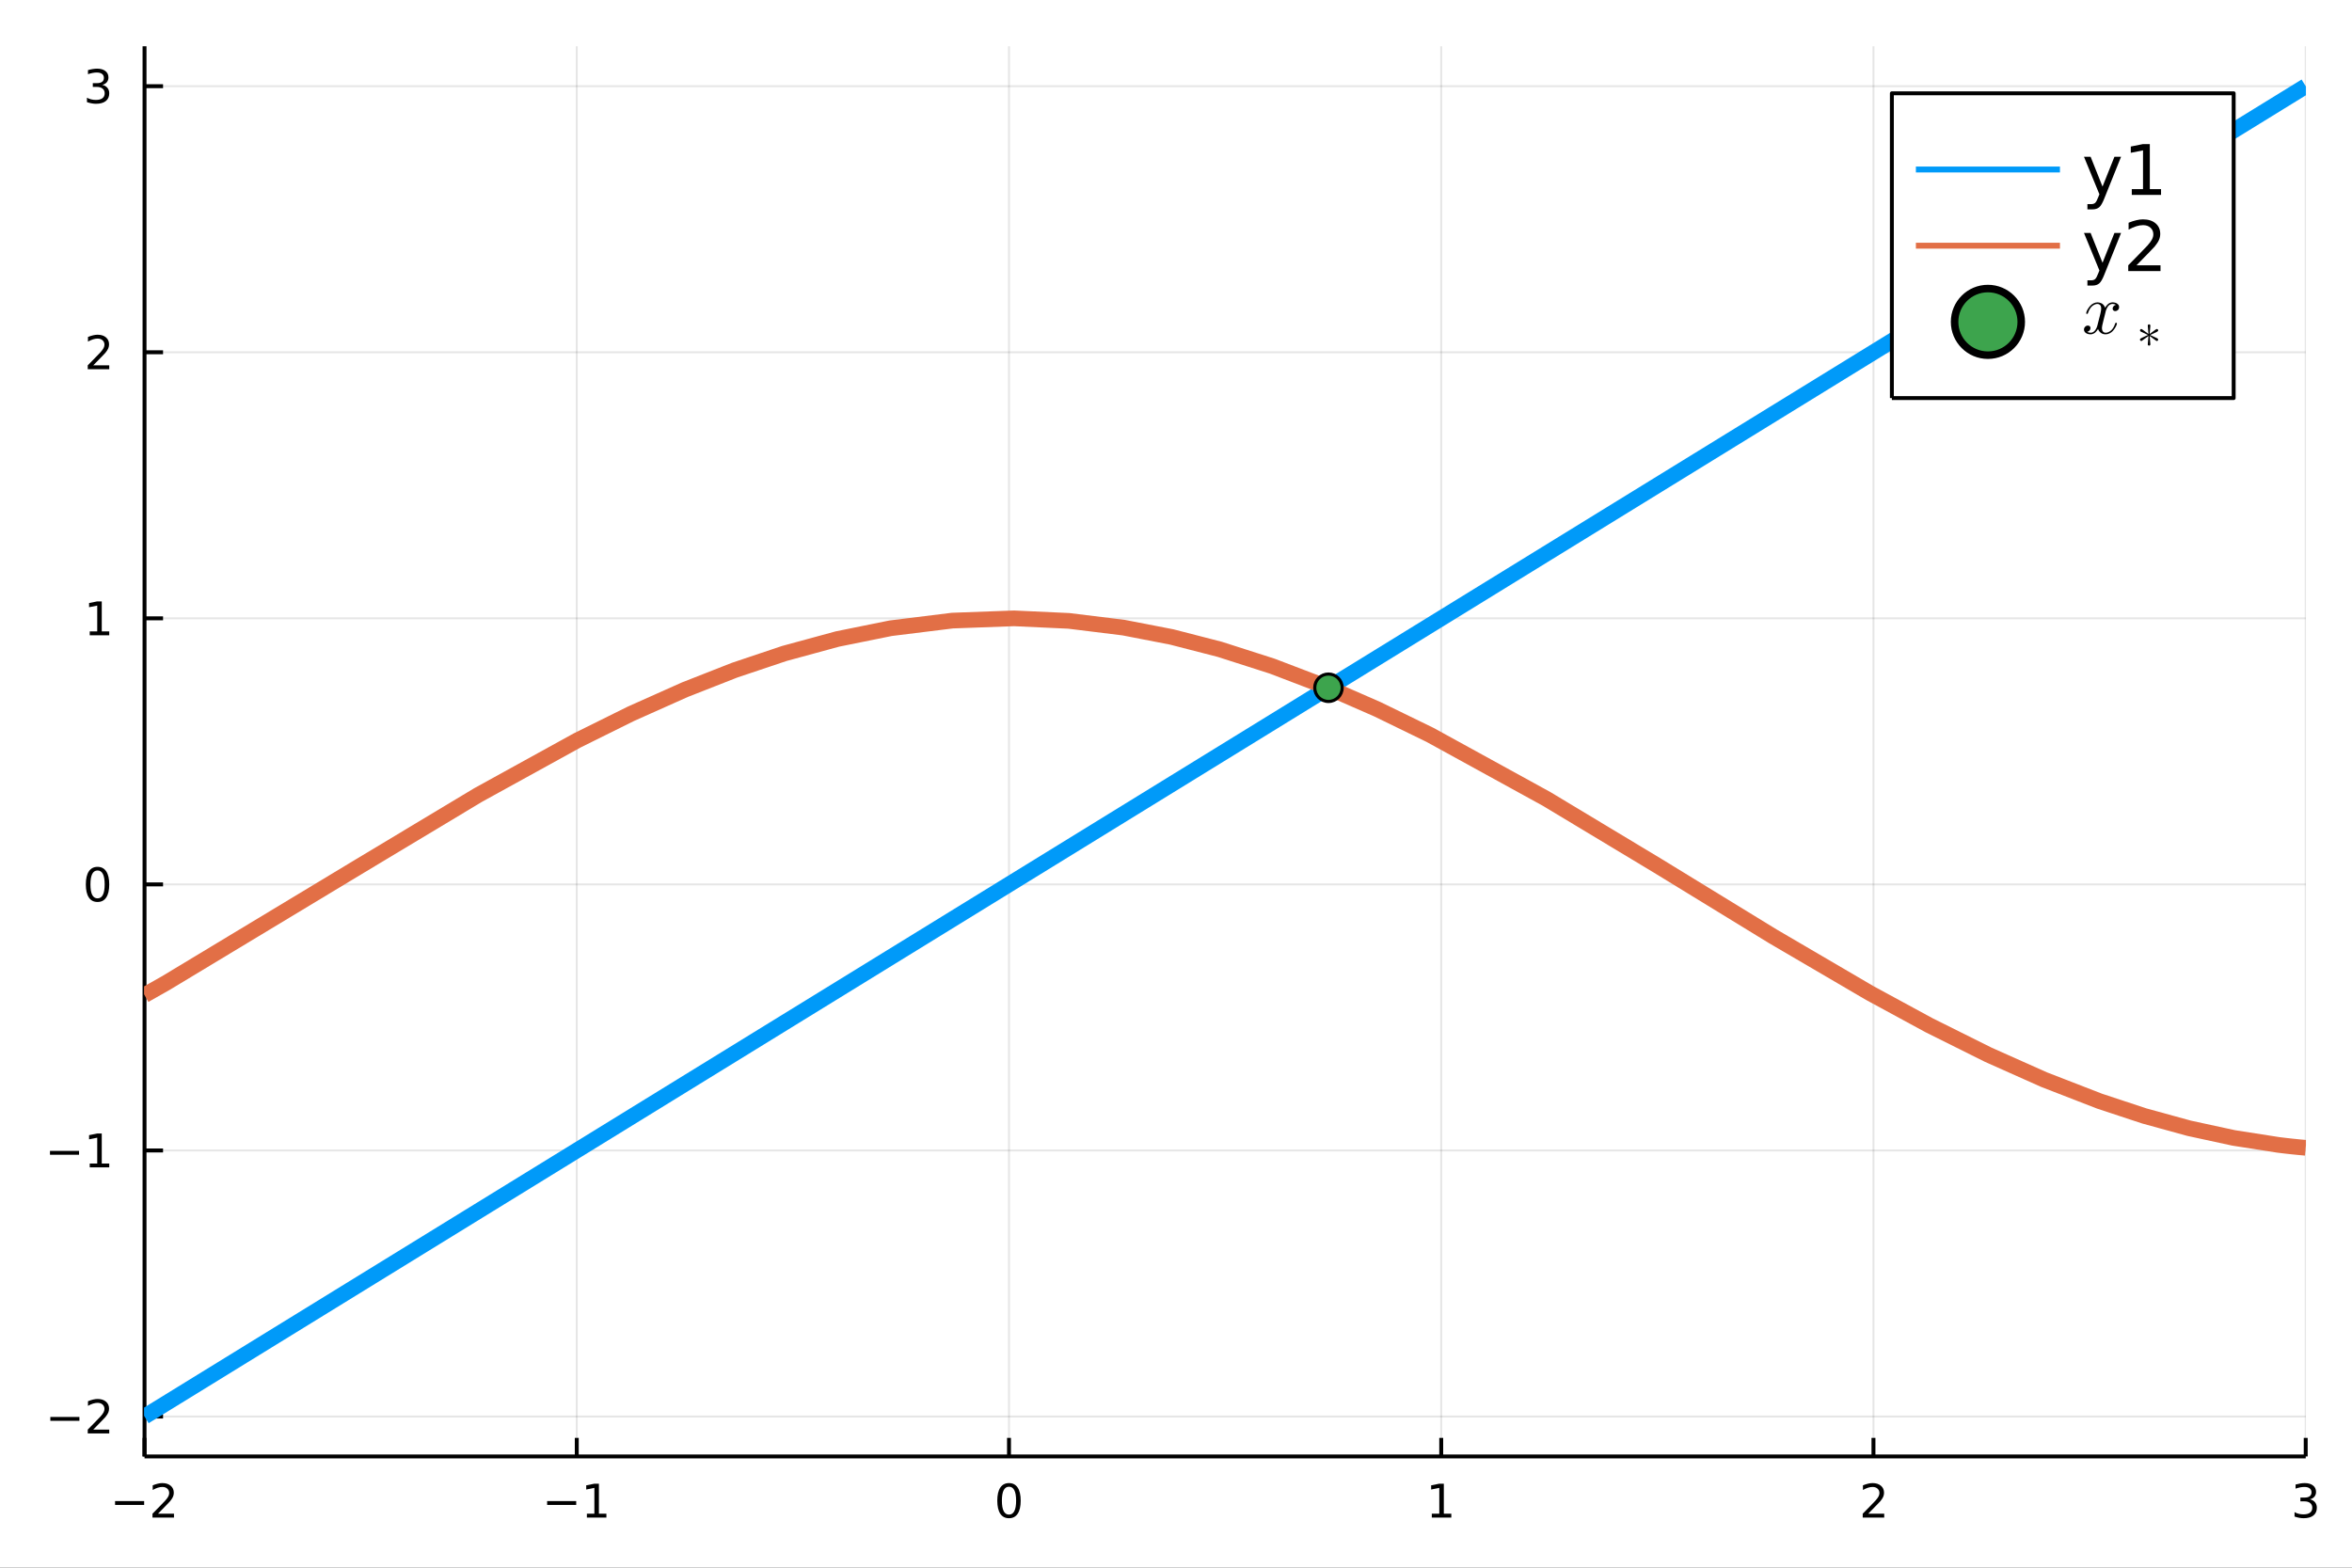<?xml version="1.0" encoding="utf-8"?>
<svg xmlns="http://www.w3.org/2000/svg" xmlns:xlink="http://www.w3.org/1999/xlink" width="600" height="400" viewBox="0 0 2400 1600">
<rect x="0" y="0" width="2400" height="1600" fill="#333333" stroke="none"/>
<defs>
  <clipPath id="clip760">
    <rect x="0" y="0" width="2400" height="1600"/>
  </clipPath>
</defs>
<path clip-path="url(#clip760)" d="
M0 1600 L2400 1600 L2400 0 L0 0  Z
  " fill="#ffffff" fill-rule="evenodd" fill-opacity="1"/>
<defs>
  <clipPath id="clip761">
    <rect x="480" y="0" width="1681" height="1600"/>
  </clipPath>
</defs>
<path clip-path="url(#clip760)" d="
M147.478 1486.45 L2352.76 1486.45 L2352.76 47.244 L147.478 47.244  Z
  " fill="#ffffff" fill-rule="evenodd" fill-opacity="1"/>
<defs>
  <clipPath id="clip762">
    <rect x="147" y="47" width="2206" height="1440"/>
  </clipPath>
</defs>
<polyline clip-path="url(#clip762)" style="stroke:#000000; stroke-linecap:butt; stroke-linejoin:round; stroke-width:2; stroke-opacity:0.1; fill:none" points="
  147.478,1486.45 147.478,47.244 
  "/>
<polyline clip-path="url(#clip762)" style="stroke:#000000; stroke-linecap:butt; stroke-linejoin:round; stroke-width:2; stroke-opacity:0.1; fill:none" points="
  588.534,1486.45 588.534,47.244 
  "/>
<polyline clip-path="url(#clip762)" style="stroke:#000000; stroke-linecap:butt; stroke-linejoin:round; stroke-width:2; stroke-opacity:0.1; fill:none" points="
  1029.59,1486.45 1029.59,47.244 
  "/>
<polyline clip-path="url(#clip762)" style="stroke:#000000; stroke-linecap:butt; stroke-linejoin:round; stroke-width:2; stroke-opacity:0.1; fill:none" points="
  1470.64,1486.45 1470.64,47.244 
  "/>
<polyline clip-path="url(#clip762)" style="stroke:#000000; stroke-linecap:butt; stroke-linejoin:round; stroke-width:2; stroke-opacity:0.1; fill:none" points="
  1911.7,1486.45 1911.7,47.244 
  "/>
<polyline clip-path="url(#clip762)" style="stroke:#000000; stroke-linecap:butt; stroke-linejoin:round; stroke-width:2; stroke-opacity:0.1; fill:none" points="
  2352.76,1486.45 2352.76,47.244 
  "/>
<polyline clip-path="url(#clip760)" style="stroke:#000000; stroke-linecap:butt; stroke-linejoin:round; stroke-width:4; stroke-opacity:1; fill:none" points="
  147.478,1486.45 2352.76,1486.45 
  "/>
<polyline clip-path="url(#clip760)" style="stroke:#000000; stroke-linecap:butt; stroke-linejoin:round; stroke-width:4; stroke-opacity:1; fill:none" points="
  147.478,1486.45 147.478,1467.55 
  "/>
<polyline clip-path="url(#clip760)" style="stroke:#000000; stroke-linecap:butt; stroke-linejoin:round; stroke-width:4; stroke-opacity:1; fill:none" points="
  588.534,1486.45 588.534,1467.55 
  "/>
<polyline clip-path="url(#clip760)" style="stroke:#000000; stroke-linecap:butt; stroke-linejoin:round; stroke-width:4; stroke-opacity:1; fill:none" points="
  1029.59,1486.45 1029.59,1467.55 
  "/>
<polyline clip-path="url(#clip760)" style="stroke:#000000; stroke-linecap:butt; stroke-linejoin:round; stroke-width:4; stroke-opacity:1; fill:none" points="
  1470.64,1486.45 1470.64,1467.55 
  "/>
<polyline clip-path="url(#clip760)" style="stroke:#000000; stroke-linecap:butt; stroke-linejoin:round; stroke-width:4; stroke-opacity:1; fill:none" points="
  1911.7,1486.45 1911.7,1467.55 
  "/>
<polyline clip-path="url(#clip760)" style="stroke:#000000; stroke-linecap:butt; stroke-linejoin:round; stroke-width:4; stroke-opacity:1; fill:none" points="
  2352.76,1486.45 2352.76,1467.55 
  "/>
<path clip-path="url(#clip760)" d="M117.42 1532.02 L147.096 1532.02 L147.096 1535.95 L117.42 1535.95 L117.42 1532.02 Z" fill="#000000" fill-rule="evenodd" fill-opacity="1" /><path clip-path="url(#clip760)" d="M161.216 1544.91 L177.536 1544.91 L177.536 1548.85 L155.591 1548.85 L155.591 1544.91 Q158.253 1542.16 162.837 1537.53 Q167.443 1532.88 168.624 1531.53 Q170.869 1529.01 171.749 1527.27 Q172.651 1525.51 172.651 1523.82 Q172.651 1521.07 170.707 1519.33 Q168.786 1517.6 165.684 1517.6 Q163.485 1517.6 161.031 1518.36 Q158.601 1519.13 155.823 1520.68 L155.823 1515.95 Q158.647 1514.82 161.101 1514.24 Q163.554 1513.66 165.591 1513.66 Q170.962 1513.66 174.156 1516.35 Q177.35 1519.03 177.35 1523.52 Q177.35 1525.65 176.54 1527.57 Q175.753 1529.47 173.647 1532.07 Q173.068 1532.74 169.966 1535.95 Q166.864 1539.15 161.216 1544.91 Z" fill="#000000" fill-rule="evenodd" fill-opacity="1" /><path clip-path="url(#clip760)" d="M558.291 1532.02 L587.966 1532.02 L587.966 1535.95 L558.291 1535.95 L558.291 1532.02 Z" fill="#000000" fill-rule="evenodd" fill-opacity="1" /><path clip-path="url(#clip760)" d="M598.869 1544.91 L606.508 1544.91 L606.508 1518.55 L598.198 1520.21 L598.198 1515.95 L606.462 1514.29 L611.138 1514.29 L611.138 1544.91 L618.776 1544.91 L618.776 1548.85 L598.869 1548.85 L598.869 1544.91 Z" fill="#000000" fill-rule="evenodd" fill-opacity="1" /><path clip-path="url(#clip760)" d="M1029.59 1517.37 Q1025.98 1517.37 1024.15 1520.93 Q1022.34 1524.47 1022.34 1531.6 Q1022.34 1538.71 1024.15 1542.27 Q1025.98 1545.82 1029.59 1545.82 Q1033.22 1545.82 1035.03 1542.27 Q1036.86 1538.71 1036.86 1531.6 Q1036.86 1524.47 1035.03 1520.93 Q1033.22 1517.37 1029.59 1517.37 M1029.59 1513.66 Q1035.4 1513.66 1038.45 1518.27 Q1041.53 1522.85 1041.53 1531.6 Q1041.53 1540.33 1038.45 1544.94 Q1035.4 1549.52 1029.59 1549.52 Q1023.78 1549.52 1020.7 1544.94 Q1017.64 1540.33 1017.64 1531.6 Q1017.64 1522.85 1020.7 1518.27 Q1023.78 1513.66 1029.59 1513.66 Z" fill="#000000" fill-rule="evenodd" fill-opacity="1" /><path clip-path="url(#clip760)" d="M1461.03 1544.91 L1468.67 1544.91 L1468.67 1518.55 L1460.36 1520.21 L1460.36 1515.95 L1468.62 1514.29 L1473.3 1514.29 L1473.3 1544.91 L1480.93 1544.91 L1480.93 1548.85 L1461.03 1548.85 L1461.03 1544.91 Z" fill="#000000" fill-rule="evenodd" fill-opacity="1" /><path clip-path="url(#clip760)" d="M1906.35 1544.91 L1922.67 1544.91 L1922.67 1548.85 L1900.73 1548.85 L1900.73 1544.91 Q1903.39 1542.16 1907.97 1537.53 Q1912.58 1532.88 1913.76 1531.53 Q1916.01 1529.01 1916.89 1527.27 Q1917.79 1525.51 1917.79 1523.82 Q1917.79 1521.07 1915.84 1519.33 Q1913.92 1517.6 1910.82 1517.6 Q1908.62 1517.6 1906.17 1518.36 Q1903.74 1519.13 1900.96 1520.68 L1900.96 1515.95 Q1903.78 1514.82 1906.24 1514.24 Q1908.69 1513.66 1910.73 1513.66 Q1916.1 1513.66 1919.29 1516.35 Q1922.49 1519.03 1922.49 1523.52 Q1922.49 1525.65 1921.68 1527.57 Q1920.89 1529.47 1918.78 1532.07 Q1918.2 1532.74 1915.1 1535.95 Q1912 1539.15 1906.35 1544.91 Z" fill="#000000" fill-rule="evenodd" fill-opacity="1" /><path clip-path="url(#clip760)" d="M2357 1530.21 Q2360.36 1530.93 2362.24 1533.2 Q2364.13 1535.47 2364.13 1538.8 Q2364.13 1543.92 2360.61 1546.72 Q2357.1 1549.52 2350.61 1549.52 Q2348.44 1549.52 2346.12 1549.08 Q2343.83 1548.66 2341.38 1547.81 L2341.38 1543.29 Q2343.32 1544.43 2345.64 1545.01 Q2347.95 1545.58 2350.48 1545.58 Q2354.87 1545.58 2357.17 1543.85 Q2359.48 1542.11 2359.48 1538.8 Q2359.48 1535.75 2357.33 1534.03 Q2355.2 1532.3 2351.38 1532.3 L2347.35 1532.3 L2347.35 1528.45 L2351.56 1528.45 Q2355.01 1528.45 2356.84 1527.09 Q2358.67 1525.7 2358.67 1523.11 Q2358.67 1520.45 2356.77 1519.03 Q2354.9 1517.6 2351.38 1517.6 Q2349.46 1517.6 2347.26 1518.01 Q2345.06 1518.43 2342.42 1519.31 L2342.42 1515.14 Q2345.08 1514.4 2347.4 1514.03 Q2349.74 1513.66 2351.8 1513.66 Q2357.12 1513.66 2360.22 1516.09 Q2363.32 1518.5 2363.32 1522.62 Q2363.32 1525.49 2361.68 1527.48 Q2360.04 1529.45 2357 1530.21 Z" fill="#000000" fill-rule="evenodd" fill-opacity="1" /><polyline clip-path="url(#clip762)" style="stroke:#000000; stroke-linecap:butt; stroke-linejoin:round; stroke-width:2; stroke-opacity:0.1; fill:none" points="
  147.478,1445.72 2352.76,1445.72 
  "/>
<polyline clip-path="url(#clip762)" style="stroke:#000000; stroke-linecap:butt; stroke-linejoin:round; stroke-width:2; stroke-opacity:0.1; fill:none" points="
  147.478,1174.17 2352.76,1174.17 
  "/>
<polyline clip-path="url(#clip762)" style="stroke:#000000; stroke-linecap:butt; stroke-linejoin:round; stroke-width:2; stroke-opacity:0.1; fill:none" points="
  147.478,902.62 2352.76,902.62 
  "/>
<polyline clip-path="url(#clip762)" style="stroke:#000000; stroke-linecap:butt; stroke-linejoin:round; stroke-width:2; stroke-opacity:0.1; fill:none" points="
  147.478,631.072 2352.76,631.072 
  "/>
<polyline clip-path="url(#clip762)" style="stroke:#000000; stroke-linecap:butt; stroke-linejoin:round; stroke-width:2; stroke-opacity:0.1; fill:none" points="
  147.478,359.524 2352.76,359.524 
  "/>
<polyline clip-path="url(#clip762)" style="stroke:#000000; stroke-linecap:butt; stroke-linejoin:round; stroke-width:2; stroke-opacity:0.1; fill:none" points="
  147.478,87.976 2352.76,87.976 
  "/>
<polyline clip-path="url(#clip760)" style="stroke:#000000; stroke-linecap:butt; stroke-linejoin:round; stroke-width:4; stroke-opacity:1; fill:none" points="
  147.478,1486.45 147.478,47.244 
  "/>
<polyline clip-path="url(#clip760)" style="stroke:#000000; stroke-linecap:butt; stroke-linejoin:round; stroke-width:4; stroke-opacity:1; fill:none" points="
  147.478,1445.72 166.376,1445.72 
  "/>
<polyline clip-path="url(#clip760)" style="stroke:#000000; stroke-linecap:butt; stroke-linejoin:round; stroke-width:4; stroke-opacity:1; fill:none" points="
  147.478,1174.17 166.376,1174.17 
  "/>
<polyline clip-path="url(#clip760)" style="stroke:#000000; stroke-linecap:butt; stroke-linejoin:round; stroke-width:4; stroke-opacity:1; fill:none" points="
  147.478,902.62 166.376,902.62 
  "/>
<polyline clip-path="url(#clip760)" style="stroke:#000000; stroke-linecap:butt; stroke-linejoin:round; stroke-width:4; stroke-opacity:1; fill:none" points="
  147.478,631.072 166.376,631.072 
  "/>
<polyline clip-path="url(#clip760)" style="stroke:#000000; stroke-linecap:butt; stroke-linejoin:round; stroke-width:4; stroke-opacity:1; fill:none" points="
  147.478,359.524 166.376,359.524 
  "/>
<polyline clip-path="url(#clip760)" style="stroke:#000000; stroke-linecap:butt; stroke-linejoin:round; stroke-width:4; stroke-opacity:1; fill:none" points="
  147.478,87.976 166.376,87.976 
  "/>
<path clip-path="url(#clip760)" d="M51.362 1446.17 L81.038 1446.17 L81.038 1450.1 L51.362 1450.1 L51.362 1446.17 Z" fill="#000000" fill-rule="evenodd" fill-opacity="1" /><path clip-path="url(#clip760)" d="M95.159 1459.06 L111.478 1459.06 L111.478 1463 L89.534 1463 L89.534 1459.06 Q92.196 1456.31 96.779 1451.68 Q101.385 1447.02 102.566 1445.68 Q104.811 1443.16 105.691 1441.42 Q106.594 1439.66 106.594 1437.97 Q106.594 1435.22 104.649 1433.48 Q102.728 1431.75 99.626 1431.75 Q97.427 1431.75 94.973 1432.51 Q92.543 1433.27 89.765 1434.82 L89.765 1430.1 Q92.589 1428.97 95.043 1428.39 Q97.496 1427.81 99.534 1427.81 Q104.904 1427.81 108.098 1430.5 Q111.293 1433.18 111.293 1437.67 Q111.293 1439.8 110.483 1441.72 Q109.696 1443.62 107.589 1446.21 Q107.01 1446.88 103.909 1450.1 Q100.807 1453.3 95.159 1459.06 Z" fill="#000000" fill-rule="evenodd" fill-opacity="1" /><path clip-path="url(#clip760)" d="M50.992 1174.62 L80.668 1174.62 L80.668 1178.55 L50.992 1178.55 L50.992 1174.62 Z" fill="#000000" fill-rule="evenodd" fill-opacity="1" /><path clip-path="url(#clip760)" d="M91.571 1187.51 L99.21 1187.51 L99.21 1161.15 L90.899 1162.81 L90.899 1158.55 L99.163 1156.89 L103.839 1156.89 L103.839 1187.51 L111.478 1187.51 L111.478 1191.45 L91.571 1191.45 L91.571 1187.51 Z" fill="#000000" fill-rule="evenodd" fill-opacity="1" /><path clip-path="url(#clip760)" d="M99.534 888.419 Q95.922 888.419 94.094 891.983 Q92.288 895.525 92.288 902.655 Q92.288 909.761 94.094 913.326 Q95.922 916.868 99.534 916.868 Q103.168 916.868 104.973 913.326 Q106.802 909.761 106.802 902.655 Q106.802 895.525 104.973 891.983 Q103.168 888.419 99.534 888.419 M99.534 884.715 Q105.344 884.715 108.399 889.321 Q111.478 893.905 111.478 902.655 Q111.478 911.381 108.399 915.988 Q105.344 920.571 99.534 920.571 Q93.723 920.571 90.645 915.988 Q87.589 911.381 87.589 902.655 Q87.589 893.905 90.645 889.321 Q93.723 884.715 99.534 884.715 Z" fill="#000000" fill-rule="evenodd" fill-opacity="1" /><path clip-path="url(#clip760)" d="M91.571 644.417 L99.21 644.417 L99.21 618.051 L90.899 619.718 L90.899 615.459 L99.163 613.792 L103.839 613.792 L103.839 644.417 L111.478 644.417 L111.478 648.352 L91.571 648.352 L91.571 644.417 Z" fill="#000000" fill-rule="evenodd" fill-opacity="1" /><path clip-path="url(#clip760)" d="M95.159 372.869 L111.478 372.869 L111.478 376.804 L89.534 376.804 L89.534 372.869 Q92.196 370.114 96.779 365.485 Q101.385 360.832 102.566 359.489 Q104.811 356.966 105.691 355.23 Q106.594 353.471 106.594 351.781 Q106.594 349.027 104.649 347.29 Q102.728 345.554 99.626 345.554 Q97.427 345.554 94.973 346.318 Q92.543 347.082 89.765 348.633 L89.765 343.911 Q92.589 342.777 95.043 342.198 Q97.496 341.619 99.534 341.619 Q104.904 341.619 108.098 344.304 Q111.293 346.99 111.293 351.48 Q111.293 353.61 110.483 355.531 Q109.696 357.429 107.589 360.022 Q107.01 360.693 103.909 363.911 Q100.807 367.105 95.159 372.869 Z" fill="#000000" fill-rule="evenodd" fill-opacity="1" /><path clip-path="url(#clip760)" d="M104.348 86.622 Q107.705 87.34 109.58 89.608 Q111.478 91.877 111.478 95.21 Q111.478 100.326 107.959 103.127 Q104.441 105.928 97.96 105.928 Q95.784 105.928 93.469 105.488 Q91.177 105.071 88.723 104.215 L88.723 99.701 Q90.668 100.835 92.983 101.414 Q95.297 101.992 97.821 101.992 Q102.219 101.992 104.51 100.256 Q106.825 98.52 106.825 95.21 Q106.825 92.154 104.672 90.442 Q102.543 88.705 98.723 88.705 L94.696 88.705 L94.696 84.863 L98.909 84.863 Q102.358 84.863 104.186 83.497 Q106.015 82.108 106.015 79.516 Q106.015 76.854 104.117 75.442 Q102.242 74.006 98.723 74.006 Q96.802 74.006 94.603 74.423 Q92.404 74.84 89.765 75.719 L89.765 71.553 Q92.427 70.812 94.742 70.442 Q97.08 70.071 99.14 70.071 Q104.464 70.071 107.566 72.502 Q110.668 74.909 110.668 79.03 Q110.668 81.9 109.024 83.891 Q107.381 85.858 104.348 86.622 Z" fill="#000000" fill-rule="evenodd" fill-opacity="1" /><polyline clip-path="url(#clip762)" style="stroke:#009af9; stroke-linecap:butt; stroke-linejoin:round; stroke-width:16; stroke-opacity:1; fill:none" points="
  147.478,1445.72 169.014,1432.46 368.149,1309.85 487.82,1236.17 589.001,1173.88 698.912,1106.21 800.24,1043.82 908.874,976.941 1034.74,899.45 1146.59,830.585 
  1244.68,770.196 1351.61,704.357 1459.19,638.126 1578.12,564.899 1691.29,495.226 1808.96,422.781 1908.01,361.799 2028.93,287.346 2142.61,217.358 2324.73,105.232 
  2352.76,87.976 
  "/>
<polyline clip-path="url(#clip762)" style="stroke:#e26f46; stroke-linecap:butt; stroke-linejoin:round; stroke-width:16; stroke-opacity:1; fill:none" points="
  147.478,1015.62 169.014,1003.44 368.149,883.323 487.82,811.435 589.001,755.66 643.957,728.421 698.912,703.883 749.576,683.984 800.24,666.966 854.557,652.176 
  908.874,641.179 971.806,633.399 1034.74,631.091 1090.66,633.671 1146.59,640.571 1195.63,650.089 1244.68,662.726 1298.14,679.874 1351.61,700.292 1405.4,723.826 
  1459.19,750.017 1578.12,815.37 1691.29,883.484 1808.96,955.571 1908.01,1013.55 1968.47,1046.38 2028.93,1076.52 2085.77,1101.88 2142.61,1123.93 2188.14,1138.97 
  2233.67,1151.49 2279.2,1161.36 2324.73,1168.47 2331.74,1169.32 2338.74,1170.1 2345.75,1170.81 2352.76,1171.45 
  "/>
<circle clip-path="url(#clip762)" cx="1355.57" cy="701.923" r="14" fill="#3da44d" fill-rule="evenodd" fill-opacity="1" stroke="#000000" stroke-opacity="1" stroke-width="3.2"/>
<path clip-path="url(#clip760)" d="
M1930.48 406.258 L2279.25 406.258 L2279.25 95.218 L1930.48 95.218  Z
  " fill="#ffffff" fill-rule="evenodd" fill-opacity="1"/>
<polyline clip-path="url(#clip760)" style="stroke:#000000; stroke-linecap:butt; stroke-linejoin:round; stroke-width:4; stroke-opacity:1; fill:none" points="
  1930.48,406.258 2279.25,406.258 2279.25,95.218 1930.48,95.218 1930.48,406.258 
  "/>
<polyline clip-path="url(#clip760)" style="stroke:#009af9; stroke-linecap:butt; stroke-linejoin:round; stroke-width:6; stroke-opacity:1; fill:none" points="
  1954.99,172.978 2102,172.978 
  "/>
<path clip-path="url(#clip760)" d="M2147.27 202.509 Q2144.56 209.453 2141.99 211.571 Q2139.42 213.689 2135.12 213.689 L2130.01 213.689 L2130.01 208.342 L2133.76 208.342 Q2136.4 208.342 2137.86 207.092 Q2139.32 205.842 2141.09 201.189 L2142.24 198.273 L2126.51 160.009 L2133.28 160.009 L2145.43 190.425 L2157.58 160.009 L2164.35 160.009 L2147.27 202.509 Z" fill="#000000" fill-rule="evenodd" fill-opacity="1" /><path clip-path="url(#clip760)" d="M2175.29 192.995 L2186.75 192.995 L2186.75 153.446 L2174.28 155.946 L2174.28 149.558 L2186.68 147.058 L2193.69 147.058 L2193.69 192.995 L2205.15 192.995 L2205.15 198.898 L2175.29 198.898 L2175.29 192.995 Z" fill="#000000" fill-rule="evenodd" fill-opacity="1" /><polyline clip-path="url(#clip760)" style="stroke:#e26f46; stroke-linecap:butt; stroke-linejoin:round; stroke-width:6; stroke-opacity:1; fill:none" points="
  1954.99,250.738 2102,250.738 
  "/>
<path clip-path="url(#clip760)" d="M2147.27 280.269 Q2144.56 287.213 2141.99 289.331 Q2139.42 291.449 2135.12 291.449 L2130.01 291.449 L2130.01 286.102 L2133.76 286.102 Q2136.4 286.102 2137.86 284.852 Q2139.32 283.602 2141.09 278.949 L2142.24 276.033 L2126.51 237.769 L2133.28 237.769 L2145.43 268.185 L2157.58 237.769 L2164.35 237.769 L2147.27 280.269 Z" fill="#000000" fill-rule="evenodd" fill-opacity="1" /><path clip-path="url(#clip760)" d="M2180.12 270.755 L2204.6 270.755 L2204.6 276.658 L2171.68 276.658 L2171.68 270.755 Q2175.67 266.623 2182.55 259.678 Q2189.46 252.699 2191.23 250.685 Q2194.6 246.901 2195.92 244.297 Q2197.27 241.658 2197.27 239.123 Q2197.27 234.991 2194.35 232.387 Q2191.47 229.783 2186.82 229.783 Q2183.52 229.783 2179.84 230.929 Q2176.19 232.074 2172.03 234.401 L2172.03 227.318 Q2176.26 225.616 2179.94 224.748 Q2183.62 223.88 2186.68 223.88 Q2194.74 223.88 2199.53 227.908 Q2204.32 231.936 2204.32 238.672 Q2204.32 241.866 2203.1 244.748 Q2201.92 247.595 2198.76 251.484 Q2197.9 252.491 2193.24 257.317 Q2188.59 262.109 2180.12 270.755 Z" fill="#000000" fill-rule="evenodd" fill-opacity="1" /><circle clip-path="url(#clip760)" cx="2028.49" cy="328.498" r="34" fill="#3da44d" fill-rule="evenodd" fill-opacity="1" stroke="#000000" stroke-opacity="1" stroke-width="7.68"/>
<path clip-path="url(#clip760)" d="M2162.34 313.351 Q2162.34 315.318 2161.11 316.443 Q2159.88 317.532 2158.48 317.532 Q2157.14 317.532 2156.44 316.759 Q2155.74 315.986 2155.74 315.002 Q2155.74 313.667 2156.72 312.508 Q2157.71 311.348 2159.18 311.102 Q2157.74 310.189 2155.6 310.189 Q2154.19 310.189 2152.96 310.927 Q2151.77 311.664 2151.03 312.613 Q2150.33 313.562 2149.7 314.932 Q2149.1 316.267 2148.85 317.075 Q2148.64 317.848 2148.47 318.691 L2146.01 328.528 Q2144.81 333.201 2144.81 334.853 Q2144.81 336.89 2145.8 338.261 Q2146.78 339.596 2148.75 339.596 Q2149.52 339.596 2150.4 339.385 Q2151.28 339.139 2152.4 338.506 Q2153.56 337.839 2154.58 336.855 Q2155.63 335.836 2156.65 334.115 Q2157.67 332.393 2158.34 330.18 Q2158.55 329.407 2159.25 329.407 Q2160.13 329.407 2160.13 330.11 Q2160.13 330.707 2159.64 331.972 Q2159.18 333.201 2158.16 334.817 Q2157.18 336.398 2155.88 337.839 Q2154.58 339.244 2152.65 340.228 Q2150.71 341.212 2148.61 341.212 Q2145.58 341.212 2143.58 339.596 Q2141.58 337.979 2140.84 335.731 Q2140.67 336.047 2140.42 336.469 Q2140.17 336.89 2139.44 337.839 Q2138.73 338.752 2137.93 339.455 Q2137.12 340.123 2135.85 340.65 Q2134.62 341.212 2133.29 341.212 Q2131.6 341.212 2130.09 340.72 Q2128.61 340.228 2127.56 339.104 Q2126.51 337.979 2126.51 336.434 Q2126.51 334.712 2127.67 333.517 Q2128.86 332.288 2130.48 332.288 Q2131.5 332.288 2132.3 332.885 Q2133.15 333.482 2133.15 334.782 Q2133.15 336.223 2132.16 337.312 Q2131.18 338.401 2129.77 338.682 Q2131.21 339.596 2133.36 339.596 Q2135.68 339.596 2137.5 337.558 Q2139.33 335.52 2140.21 332.112 Q2142.39 323.926 2143.23 320.272 Q2144.07 316.583 2144.07 315.002 Q2144.07 313.526 2143.69 312.508 Q2143.3 311.489 2142.63 311.032 Q2142 310.54 2141.4 310.364 Q2140.84 310.189 2140.21 310.189 Q2139.15 310.189 2137.96 310.61 Q2136.8 311.032 2135.4 312.016 Q2134.03 312.964 2132.73 314.932 Q2131.43 316.899 2130.55 319.605 Q2130.37 320.413 2129.6 320.413 Q2128.76 320.377 2128.76 319.675 Q2128.76 319.078 2129.21 317.848 Q2129.7 316.583 2130.69 315.002 Q2131.71 313.421 2133.01 312.016 Q2134.34 310.575 2136.27 309.591 Q2138.24 308.608 2140.35 308.608 Q2141.3 308.608 2142.21 308.819 Q2143.16 308.994 2144.28 309.521 Q2145.44 310.048 2146.46 311.208 Q2147.48 312.367 2148.11 314.053 Q2148.54 313.245 2149.1 312.472 Q2149.7 311.699 2150.61 310.751 Q2151.56 309.767 2152.86 309.205 Q2154.19 308.608 2155.67 308.608 Q2157.11 308.608 2158.51 308.994 Q2159.92 309.346 2161.11 310.505 Q2162.34 311.629 2162.34 313.351 Z" fill="#000000" fill-rule="evenodd" fill-opacity="1" /><path clip-path="url(#clip760)" d="M2183.64 346.604 Q2183.64 345.743 2184.8 345.177 L2191.81 341.857 L2184.7 338.537 Q2183.64 338.045 2183.64 337.184 Q2183.64 336.693 2184.04 336.25 Q2184.46 335.783 2185 335.783 Q2185.39 335.783 2186.1 336.324 L2192.35 340.849 Q2191.59 332.536 2191.61 332.29 Q2191.61 331.798 2191.98 331.43 Q2192.35 331.036 2192.97 331.036 Q2193.46 331.036 2193.85 331.405 Q2194.27 331.749 2194.27 332.29 L2193.53 340.849 L2199.11 336.717 Q2200.42 335.758 2200.88 335.783 Q2201.45 335.783 2201.84 336.225 Q2202.24 336.668 2202.24 337.184 Q2202.24 338.045 2201.08 338.586 L2194.07 341.906 L2201.18 345.251 Q2202.24 345.743 2202.24 346.604 Q2202.24 347.096 2201.82 347.563 Q2201.43 348.006 2200.88 348.006 Q2200.59 348.006 2200.07 347.711 Q2199.97 347.661 2198.92 346.874 Q2197.86 346.087 2196.21 344.882 Q2194.59 343.677 2193.53 342.915 Q2194.29 351.227 2194.27 351.473 Q2194.27 351.965 2193.9 352.359 Q2193.53 352.752 2192.92 352.752 Q2192.42 352.752 2192.01 352.408 Q2191.61 352.039 2191.61 351.473 L2192.35 342.915 L2185.32 348.006 Q2184.55 348.006 2184.14 347.637 Q2183.74 347.243 2183.69 347.022 Q2183.64 346.801 2183.64 346.604 Z" fill="#000000" fill-rule="evenodd" fill-opacity="1" /></svg>
